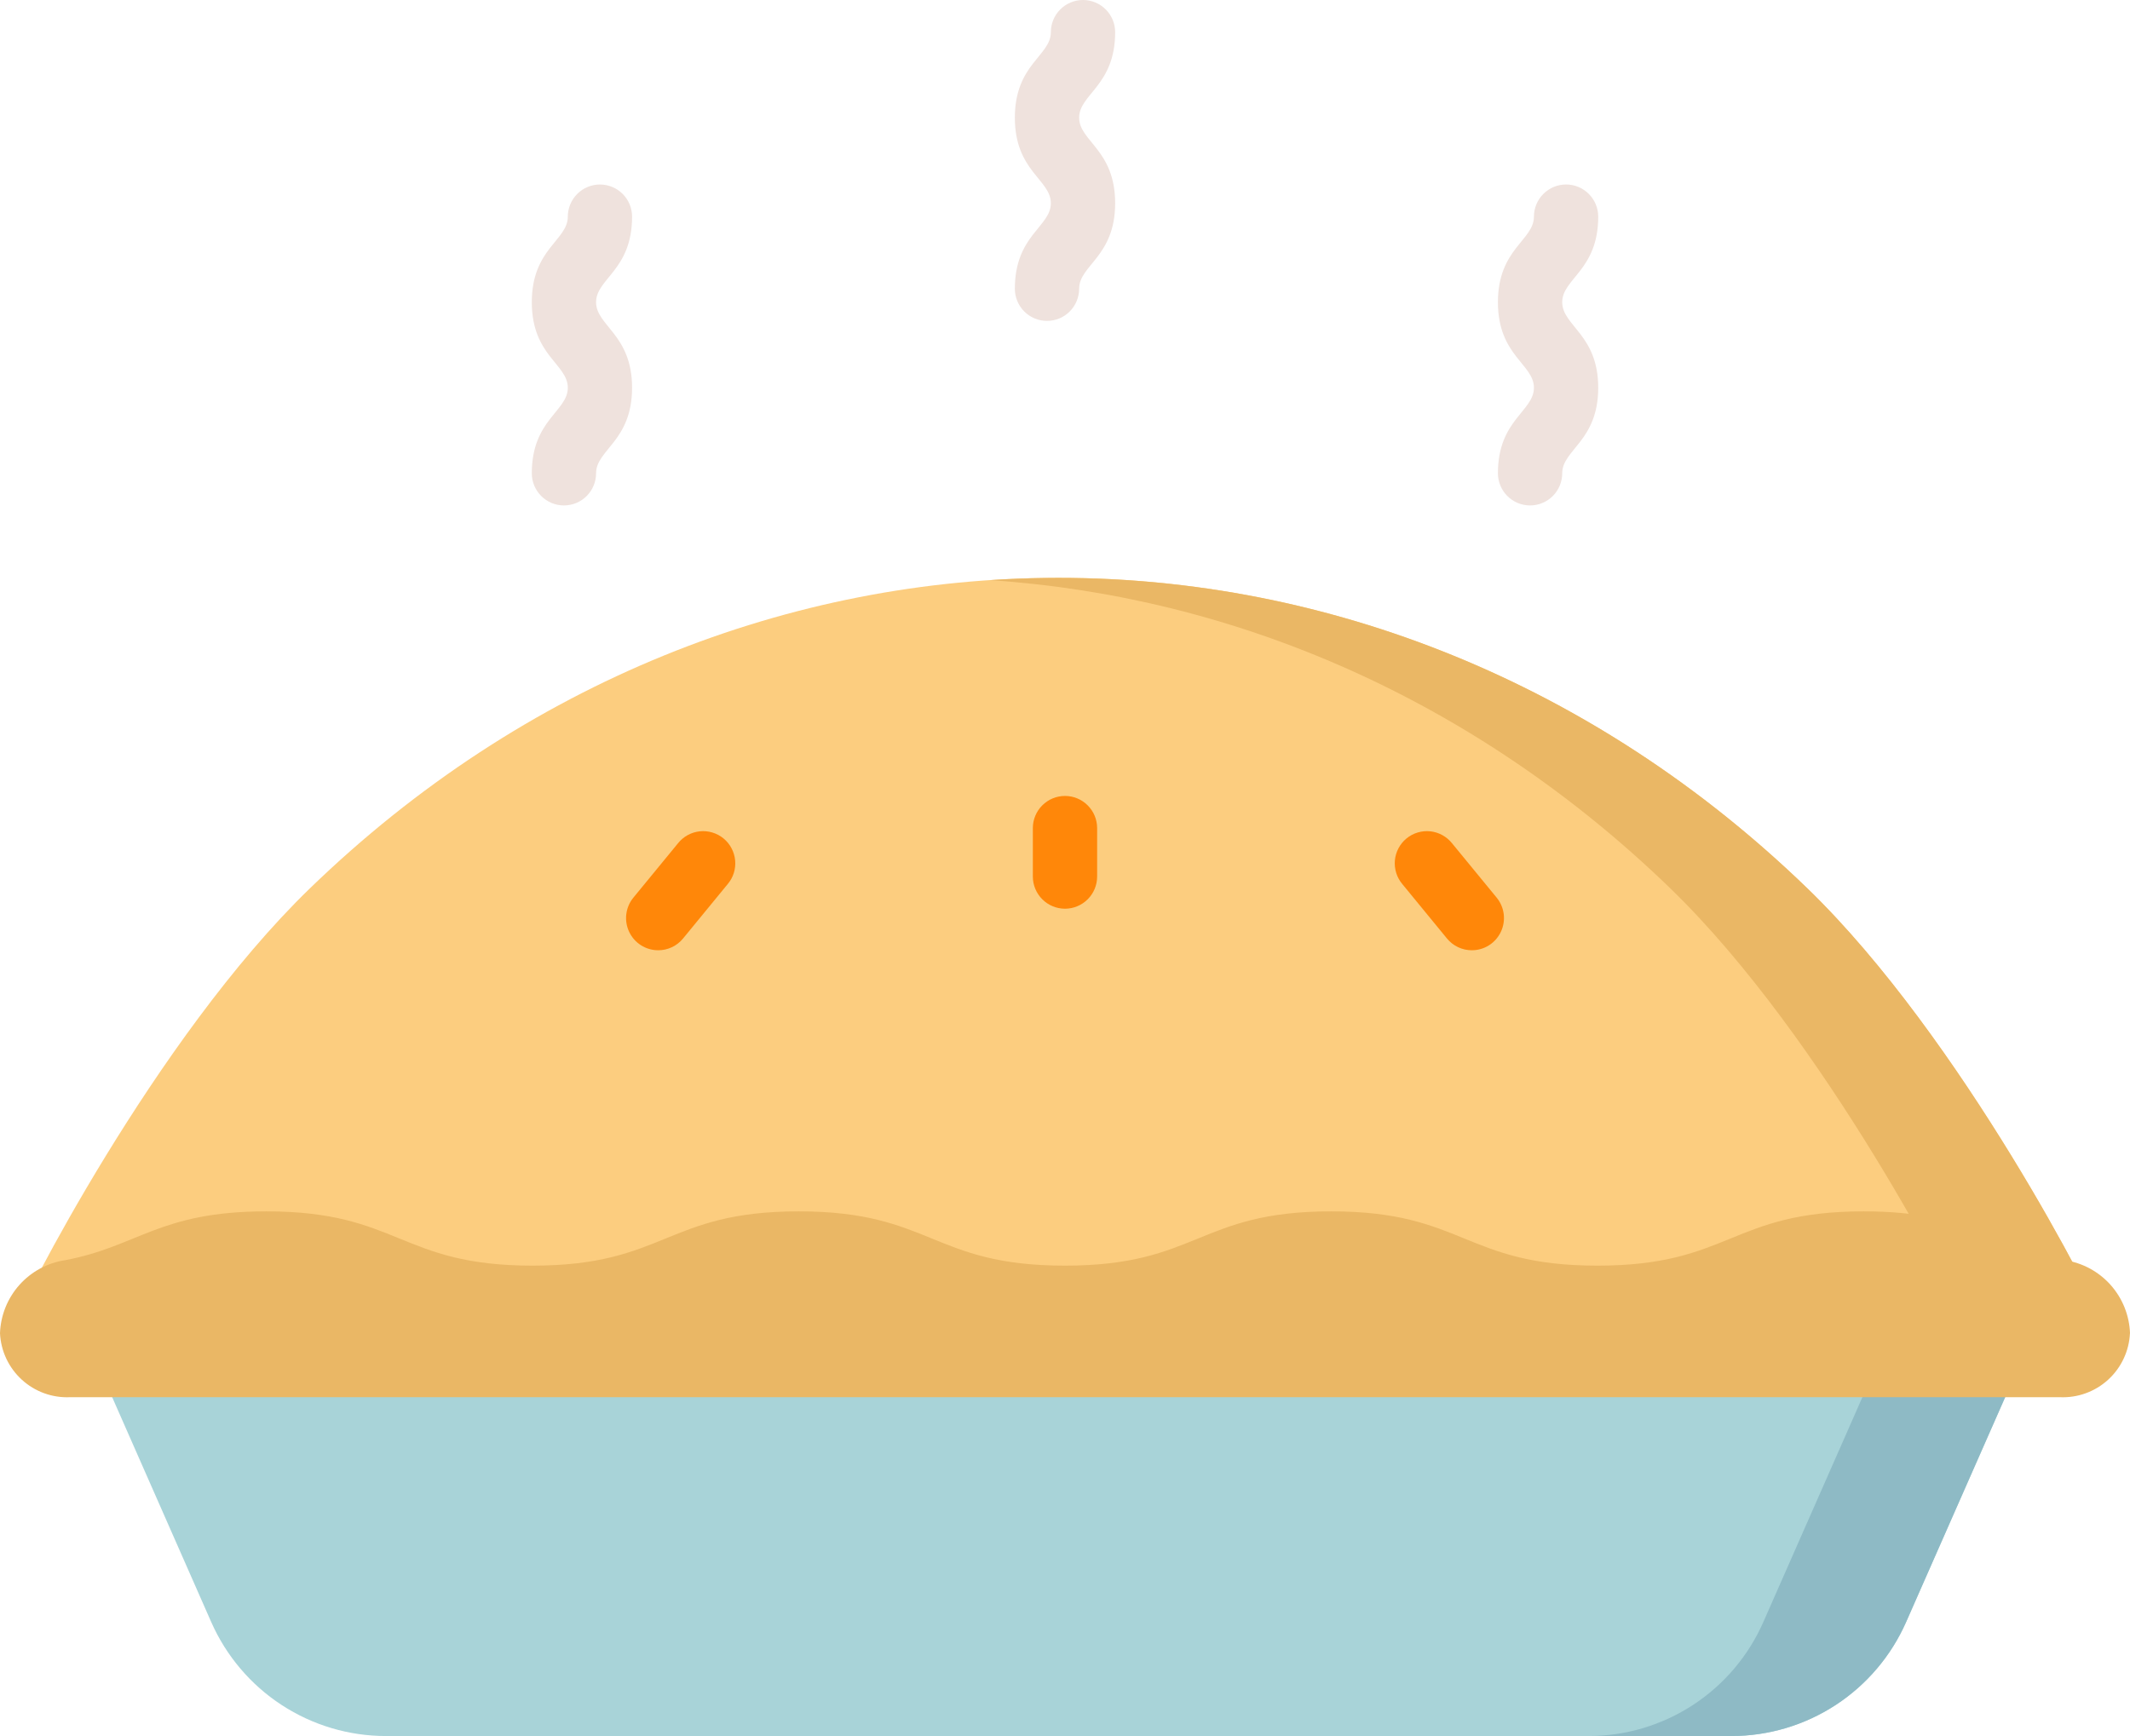 <svg width="92" height="75" viewBox="0 0 92 75" fill="none" xmlns="http://www.w3.org/2000/svg">
<path d="M45.222 13.863C44.854 13.863 44.501 13.717 44.24 13.456C43.98 13.195 43.834 12.841 43.834 12.473C43.834 10.163 45.389 9.798 45.389 8.779C45.389 7.759 43.834 7.396 43.834 5.084C43.834 2.772 45.389 2.411 45.389 1.391C45.389 1.022 45.535 0.668 45.796 0.407C46.056 0.147 46.409 0 46.777 0C47.146 0 47.499 0.147 47.759 0.407C48.02 0.668 48.166 1.022 48.166 1.391C48.166 3.7 46.611 4.065 46.611 5.084C46.611 6.104 48.166 6.468 48.166 8.779C48.166 11.09 46.611 11.453 46.611 12.473C46.611 12.655 46.575 12.836 46.505 13.005C46.435 13.174 46.333 13.327 46.204 13.456C46.075 13.585 45.922 13.688 45.754 13.758C45.585 13.827 45.404 13.863 45.222 13.863Z" fill="#EFE2DD"/>
<path d="M24.358 21.836C23.99 21.836 23.637 21.689 23.377 21.429C23.116 21.168 22.97 20.814 22.97 20.445C22.97 18.134 24.525 17.772 24.525 16.75C24.525 15.729 22.97 15.366 22.97 13.056C22.97 10.745 24.525 10.382 24.525 9.361C24.525 8.992 24.672 8.639 24.932 8.378C25.192 8.117 25.545 7.971 25.913 7.971C26.281 7.971 26.634 8.117 26.895 8.378C27.155 8.639 27.301 8.992 27.301 9.361C27.301 11.671 25.746 12.035 25.746 13.056C25.746 14.076 27.301 14.453 27.301 16.75C27.301 19.058 25.746 19.427 25.746 20.445C25.746 20.814 25.6 21.168 25.34 21.429C25.079 21.689 24.726 21.836 24.358 21.836H24.358Z" fill="#EFE2DD"/>
<path d="M66.087 21.836C65.904 21.836 65.724 21.8 65.556 21.73C65.387 21.66 65.234 21.558 65.105 21.428C64.977 21.299 64.874 21.146 64.805 20.977C64.735 20.809 64.699 20.628 64.699 20.445C64.699 18.134 66.254 17.772 66.254 16.75C66.254 15.729 64.699 15.366 64.699 13.056C64.699 10.745 66.254 10.382 66.254 9.361C66.254 8.992 66.4 8.639 66.661 8.378C66.921 8.117 67.274 7.97 67.642 7.97C68.011 7.97 68.364 8.117 68.624 8.378C68.885 8.639 69.031 8.992 69.031 9.361C69.031 11.671 67.476 12.035 67.476 13.056C67.476 14.076 69.031 14.453 69.031 16.75C69.031 19.058 67.476 19.427 67.476 20.445C67.476 20.628 67.44 20.809 67.37 20.978C67.3 21.146 67.198 21.3 67.069 21.429C66.94 21.558 66.787 21.66 66.619 21.73C66.45 21.8 66.269 21.836 66.087 21.836H66.087Z" fill="#EFE2DD"/>
<path d="M74.782 75H16.671C15.071 75 13.505 74.534 12.165 73.659C10.825 72.784 9.767 71.537 9.121 70.07L2.765 55.638H88.689L82.332 70.07C81.686 71.537 80.629 72.783 79.288 73.659C77.948 74.534 76.382 75 74.782 75Z" fill="#A8D3D8"/>
<path d="M82.522 55.638L76.165 70.07C75.52 71.537 74.462 72.784 73.122 73.659C71.781 74.534 70.216 75 68.616 75H74.782C76.382 75 77.948 74.534 79.288 73.659C80.629 72.783 81.686 71.537 82.332 70.07L88.689 55.638H82.522Z" fill="#8EBAC5"/>
<path d="M90.856 57.246C90.601 56.405 84.75 44.854 78.07 38.384C59.595 20.49 31.851 20.489 13.38 38.384C6.68 44.874 0.852 56.404 0.596 57.246H90.856Z" fill="#FCCD7F"/>
<path d="M78.069 38.383C68.043 28.672 55.285 24.233 42.764 25.064C53.316 25.762 63.702 30.2 72.15 38.383C78.831 44.854 84.682 56.404 84.937 57.245H90.856C90.601 56.404 84.75 44.853 78.07 38.383H78.069Z" fill="#EAB765"/>
<path d="M92 57.599C91.973 56.827 91.676 56.088 91.162 55.511C90.648 54.935 89.949 54.557 89.186 54.442C86.026 53.847 85.118 52.333 80.499 52.333C74.748 52.333 74.748 54.678 68.997 54.678C63.246 54.678 63.248 52.333 57.498 52.333C51.748 52.333 51.748 54.678 45.998 54.678C40.247 54.678 40.248 52.333 34.501 52.333C28.754 52.333 28.751 54.678 23.002 54.678C17.252 54.678 17.252 52.333 11.502 52.333C6.883 52.333 5.974 53.847 2.815 54.442C2.052 54.556 1.352 54.935 0.838 55.511C0.324 56.088 0.027 56.826 0 57.599C0.037 58.366 0.375 59.088 0.942 59.605C1.508 60.123 2.256 60.395 3.022 60.362H88.976C89.742 60.395 90.49 60.123 91.056 59.606C91.623 59.088 91.962 58.366 91.998 57.599H92Z" fill="#EAB765"/>
<path d="M46 39.258C45.631 39.258 45.278 39.111 45.018 38.85C44.758 38.59 44.611 38.236 44.611 37.867V35.777C44.611 35.408 44.757 35.054 45.018 34.794C45.278 34.533 45.631 34.386 46 34.386C46.368 34.386 46.721 34.533 46.981 34.794C47.242 35.054 47.388 35.408 47.388 35.777V37.867C47.388 38.236 47.242 38.59 46.981 38.85C46.721 39.111 46.368 39.258 46 39.258Z" fill="#FF8709"/>
<path d="M63.574 41.053C63.368 41.054 63.165 41.008 62.98 40.921C62.794 40.833 62.63 40.705 62.499 40.546L60.57 38.194C60.451 38.053 60.362 37.891 60.307 37.715C60.252 37.539 60.232 37.355 60.248 37.171C60.265 36.988 60.318 36.81 60.404 36.647C60.49 36.484 60.608 36.34 60.749 36.223C60.892 36.106 61.055 36.019 61.231 35.966C61.407 35.913 61.592 35.895 61.775 35.914C61.958 35.933 62.135 35.989 62.296 36.077C62.458 36.165 62.6 36.285 62.715 36.428L64.645 38.78C64.812 38.983 64.917 39.23 64.95 39.491C64.982 39.753 64.939 40.018 64.827 40.256C64.715 40.494 64.537 40.696 64.316 40.837C64.094 40.978 63.836 41.053 63.573 41.053H63.574Z" fill="#FF8709"/>
<path d="M28.426 41.053C28.164 41.053 27.906 40.977 27.685 40.836C27.463 40.695 27.286 40.493 27.174 40.255C27.062 40.017 27.019 39.752 27.052 39.491C27.084 39.23 27.19 38.983 27.357 38.78L29.287 36.428C29.401 36.285 29.544 36.165 29.705 36.077C29.866 35.989 30.044 35.933 30.227 35.914C30.409 35.895 30.594 35.913 30.77 35.966C30.946 36.019 31.11 36.106 31.252 36.223C31.394 36.34 31.511 36.484 31.597 36.647C31.683 36.81 31.736 36.988 31.753 37.171C31.77 37.355 31.75 37.539 31.695 37.715C31.64 37.891 31.55 38.053 31.431 38.194L29.502 40.546C29.372 40.705 29.207 40.833 29.021 40.921C28.835 41.009 28.632 41.054 28.426 41.053Z" fill="#FF8709"/>
</svg>
